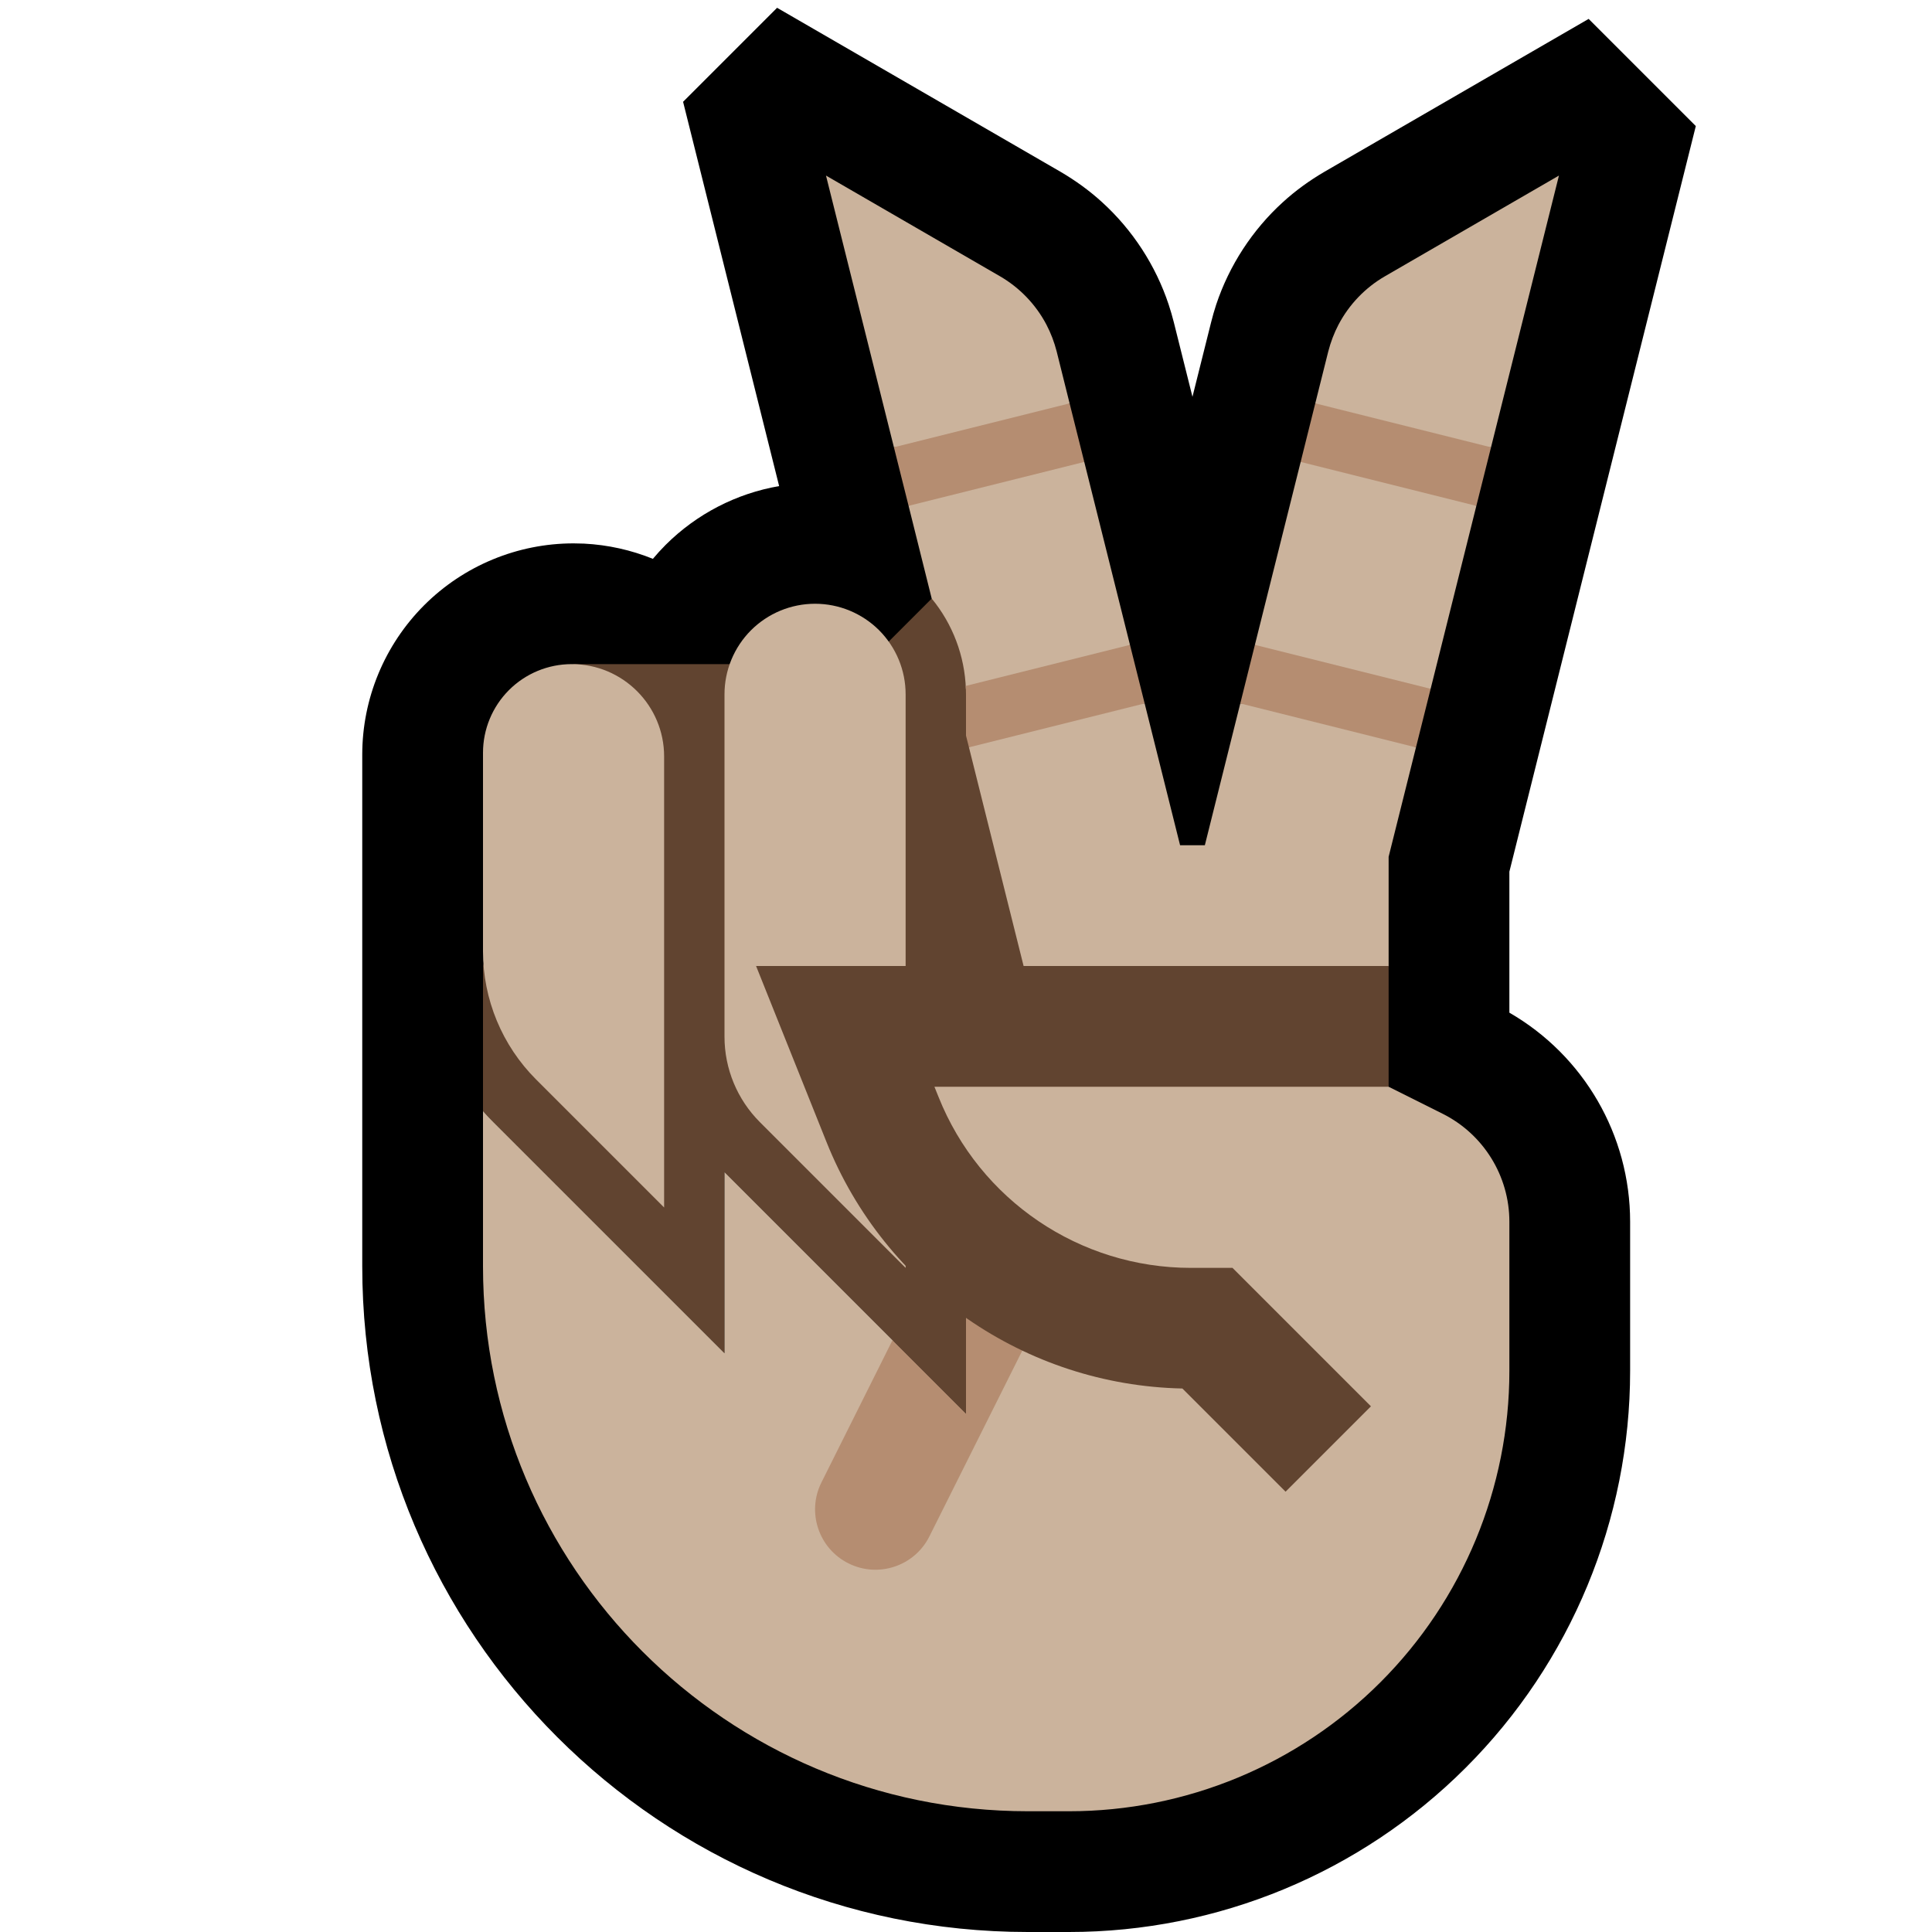 <svg clip-rule="evenodd" fill-rule="evenodd" stroke-linejoin="round" stroke-miterlimit="2" viewBox="0 0 32 32" xmlns="http://www.w3.org/2000/svg" xmlns:xlink="http://www.w3.org/1999/xlink"><clipPath id="a"><path clip-rule="evenodd" d="m0 0h32v32h-32z"/></clipPath><path d="m0 0h32v32h-32z" fill="none"/><g clip-path="url(#a)"><path d="m12.905 8.051-1.591-6.365 1.557-1.557 4.694 2.716c.246.144.478.311.689.504.505.459.888 1.048 1.103 1.696.032.096.06.194.085.292.103.411.309 1.235.309 1.235s.206-.824.309-1.235c.024-.098.053-.196.084-.292.216-.648.599-1.237 1.104-1.696.211-.193.443-.36.689-.504l4.376-2.532 1.775 1.775-3.088 12.35v2.335c1.232.71 2 2.028 2 3.463v2.471c0 2.465-.979 4.828-2.722 6.571s-4.106 2.722-6.571 2.722h-.682c-6.089 0-11.025-4.936-11.025-11.025v-8.475c0-.928.369-1.818 1.025-2.475.656-.656 1.547-1.025 2.475-1.025l.174.004c.394.02.779.106 1.14.252.067-.08.137-.157.211-.231.515-.514 1.173-.852 1.88-.974z"/><path d="m14.346 11 1.086-1.086 1.568.086v7h-3l.617 1.543c.312.78.79 1.46 1.383 2.005v2.866l-4-4v3l-3.828-3.828c-.06-.059-.117-.12-.172-.183v-2.403l1.5-5z" fill="#614430"/><path d="m14.108 17.27 3.096-.27-1.155-4.622 1.215-.769 1.695.042.587 2.349h.41l.587-2.349c1.525.006 1.54.059 2.91.728l-.453 1.812v1.809l-.603.603-.159.635.762.762s.432.216.894.447c.678.339 1.106 1.032 1.106 1.789v2.471c0 1.934-.768 3.789-2.136 5.157s-3.223 2.136-5.157 2.136h-.682c-4.984 0-9.025-4.041-9.025-9.025v-2.572c.055.063.112.124.172.183l3.828 3.828v-3l2.783 2.783 1.019 1.624.347-.23.351-.789-.5-2.254c-.593-.545-1.071-1.225-1.383-2.005zm10.345-8.891-.757 3.03-1.578.273-1.333-1.001.758-3.03 1.434-.154zm-9.021 1.535-.383-1.536 1.451-.878 1.459.151.757 3.03-1.368.765-1.35-.033c-.019-.55-.218-1.076-.566-1.499zm-1.751-7.006c.961.556 1.921 1.112 2.882 1.668.325.188.594.468.769.801.074.141.13.29.17.445l.214.859-1.509.788-1.401-.061zm11.015 4.501-1.724.022-1.187-.75.215-.859c.04-.155.096-.304.17-.445.175-.333.443-.613.769-.801.96-.556 1.921-1.112 2.882-1.668z" fill="#cbb39c"/><path d="m16 20.134c.281-.162.636-.184.947-.028.494.246.694.848.447 1.341l-2 4c-.246.494-.848.694-1.341.447-.494-.246-.694-.848-.447-1.341l1.177-2.356 1.217 1.217z" fill="#b58d71"/><path d="m23.696 11.409-.243.97-2.91-.728.242-.97zm1-4-.243.97-2.91-.728.242-.97z" fill="#b58d71" fill-rule="nonzero"/><path d="m12 11.5c0-.398.158-.779.439-1.061.282-.281.663-.439 1.061-.439s.779.158 1.061.439c.281.282.439.663.439 1.061v9.5s-1.541-1.541-2.414-2.414c-.375-.375-.586-.884-.586-1.414 0-1.339 0-3.995 0-5.672z" fill="#cbb39c"/><path d="m8 12.468c0-.389.155-.763.43-1.038s.649-.43 1.038-.43h.002c.845 0 1.53.685 1.53 1.53v7.47s-1.236-1.236-2.121-2.121c-.563-.563-.879-1.326-.879-2.122 0-.956 0-2.28 0-3.289z" fill="#cbb39c"/><path d="m15.996 11.361 2.72-.68.243.97-2.91.727-.049-.194v-.684c0-.041-.001-.083-.003-.124zm1.963-3.71-2.91.727-.243-.97 2.91-.727z" fill="#b58d71" fill-rule="nonzero"/><path d="m23 18h-7.523l.069.171c.683 1.709 2.338 2.829 4.178 2.829h.69l2.293 2.293-1.414 1.414-1.709-1.709c-2.601-.055-4.926-1.659-5.895-4.084l-1.166-2.914h10.477z" fill="#614430"/></g></svg>